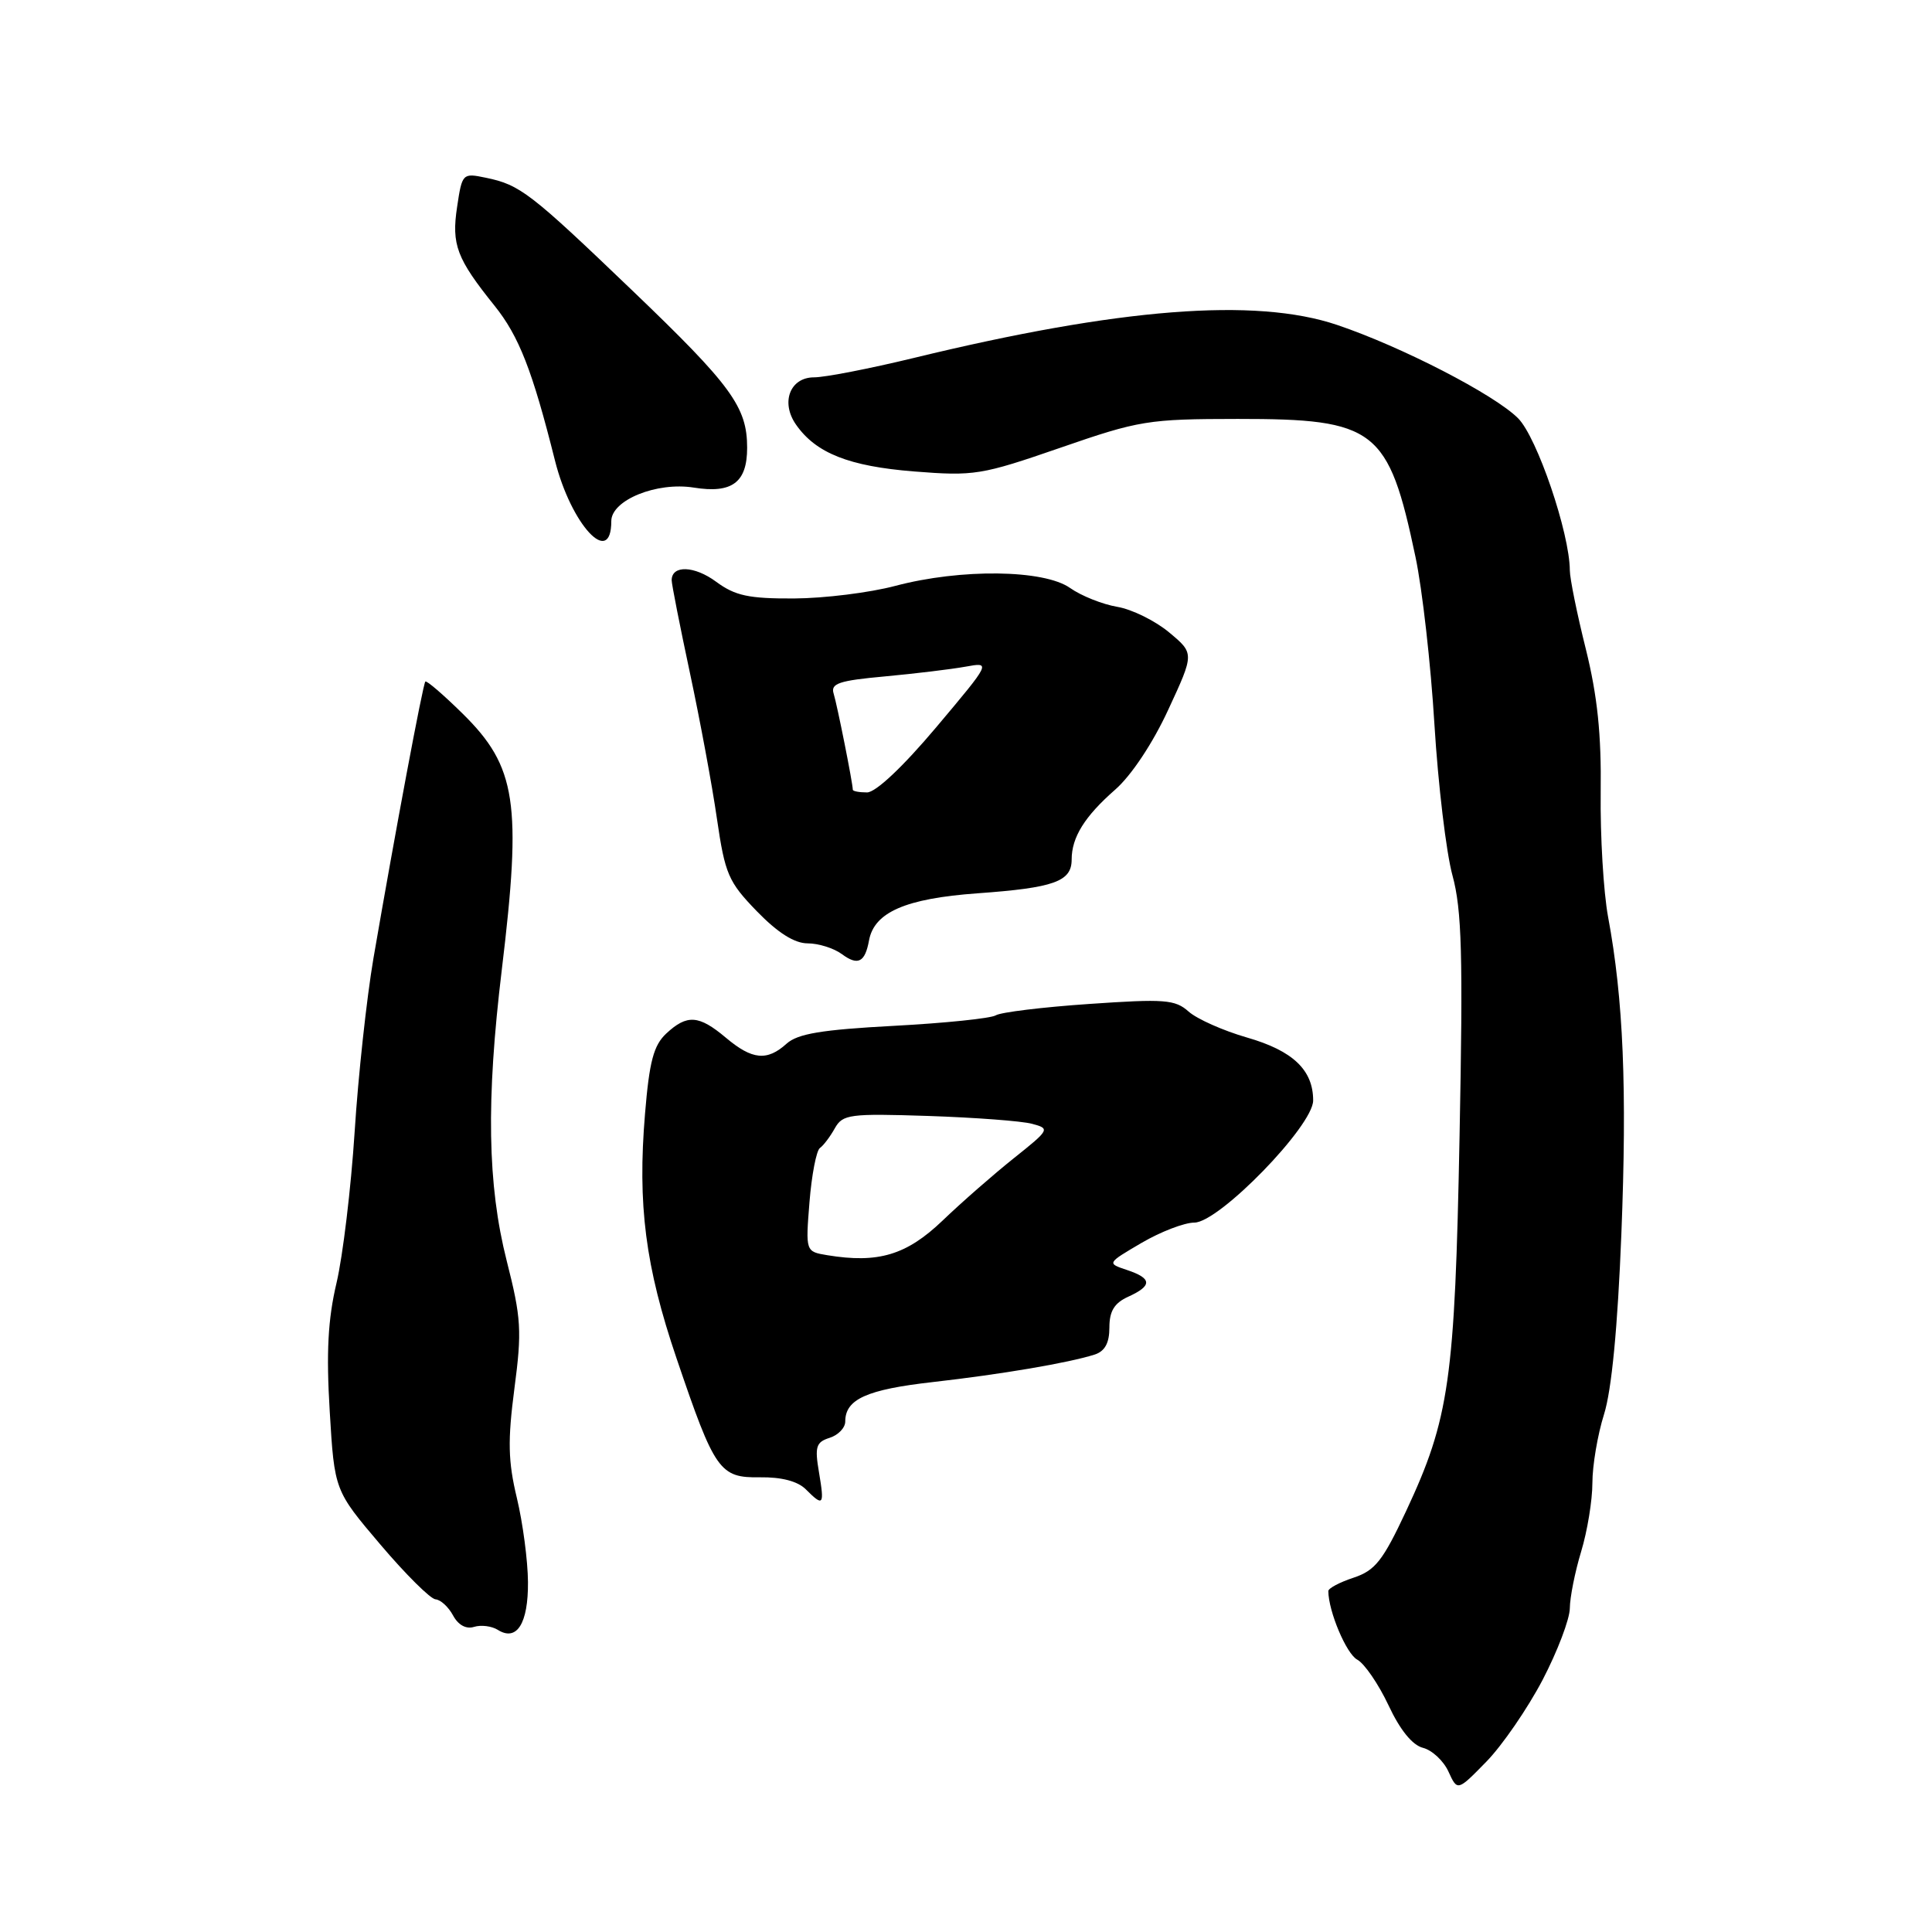 <?xml version="1.0" encoding="UTF-8" standalone="no"?>
<!DOCTYPE svg PUBLIC "-//W3C//DTD SVG 1.1//EN" "http://www.w3.org/Graphics/SVG/1.1/DTD/svg11.dtd" >
<svg xmlns="http://www.w3.org/2000/svg" xmlns:xlink="http://www.w3.org/1999/xlink" version="1.1" viewBox="0 0 256 256">
 <g >
 <path fill="currentColor"
d=" M 204.40 222.60 C 206.38 218.80 208.00 214.53 208.01 213.10 C 208.02 211.67 208.69 208.29 209.51 205.59 C 210.33 202.89 211.00 198.80 211.00 196.50 C 211.00 194.20 211.69 190.11 212.54 187.41 C 213.55 184.21 214.35 175.89 214.84 163.50 C 215.60 144.26 215.11 132.39 213.08 121.50 C 212.47 118.20 212.03 110.78 212.10 105.00 C 212.20 97.30 211.67 92.23 210.13 86.00 C 208.96 81.33 208.01 76.63 208.01 75.57 C 207.99 70.64 203.67 57.94 201.15 55.42 C 198.00 52.27 185.70 45.93 177.16 43.05 C 166.32 39.40 148.31 40.81 121.00 47.45 C 115.22 48.85 109.31 50.00 107.87 50.00 C 104.68 50.00 103.41 53.32 105.48 56.27 C 108.12 60.05 112.49 61.78 121.11 62.47 C 129.09 63.10 130.03 62.95 140.50 59.33 C 150.95 55.71 152.13 55.52 164.00 55.51 C 182.29 55.50 183.98 56.80 187.56 73.80 C 188.46 78.04 189.59 88.03 190.07 96.00 C 190.56 103.97 191.63 112.97 192.46 116.00 C 193.70 120.55 193.87 126.52 193.40 150.50 C 192.78 182.87 192.05 187.97 186.32 200.22 C 183.24 206.80 182.22 208.10 179.36 209.05 C 177.51 209.66 176.00 210.46 176.01 210.83 C 176.03 213.52 178.40 219.14 179.84 219.91 C 180.80 220.43 182.66 223.15 183.98 225.95 C 185.51 229.23 187.15 231.25 188.56 231.60 C 189.76 231.91 191.28 233.32 191.93 234.75 C 193.12 237.35 193.12 237.35 196.95 233.43 C 199.06 231.27 202.41 226.39 204.40 222.60 Z  M 69.96 209.63 C 69.94 206.81 69.28 201.80 68.49 198.50 C 67.32 193.63 67.26 190.90 68.16 184.00 C 69.17 176.35 69.07 174.65 67.14 167.06 C 64.59 156.99 64.40 145.83 66.49 128.50 C 69.16 106.39 68.43 101.59 61.31 94.57 C 58.76 92.06 56.53 90.14 56.36 90.31 C 56.04 90.63 52.36 110.26 49.48 127.00 C 48.59 132.22 47.46 142.57 46.99 150.00 C 46.51 157.43 45.43 166.43 44.59 170.00 C 43.45 174.83 43.22 179.20 43.69 187.00 C 44.32 197.50 44.32 197.50 50.41 204.67 C 53.76 208.62 57.05 211.88 57.71 211.92 C 58.38 211.97 59.42 212.92 60.03 214.05 C 60.71 215.32 61.76 215.90 62.81 215.57 C 63.74 215.28 65.16 215.46 65.97 215.97 C 68.48 217.54 70.00 215.13 69.96 209.63 Z  M 108.52 195.09 C 107.94 191.70 108.13 191.09 109.93 190.52 C 111.07 190.16 112.00 189.19 112.00 188.36 C 112.00 185.40 114.85 184.12 123.61 183.13 C 132.69 182.10 141.54 180.60 145.04 179.49 C 146.40 179.05 147.00 177.96 147.00 175.91 C 147.00 173.73 147.65 172.66 149.50 171.82 C 152.71 170.36 152.66 169.39 149.33 168.28 C 146.66 167.39 146.66 167.39 151.26 164.69 C 153.79 163.21 156.94 162.00 158.26 162.00 C 161.53 162.00 174.00 149.18 174.00 145.82 C 174.00 141.78 171.32 139.23 165.24 137.48 C 162.08 136.57 158.60 135.02 157.50 134.04 C 155.71 132.44 154.31 132.34 144.31 133.03 C 138.16 133.45 132.59 134.13 131.94 134.54 C 131.28 134.94 125.21 135.57 118.43 135.93 C 108.88 136.44 105.70 136.97 104.23 138.29 C 101.64 140.63 99.67 140.44 96.18 137.50 C 92.60 134.49 91.04 134.38 88.28 136.95 C 86.61 138.51 86.04 140.65 85.47 147.56 C 84.46 159.64 85.51 167.82 89.65 180.00 C 94.72 194.93 95.35 195.83 100.72 195.75 C 103.55 195.71 105.70 196.27 106.77 197.34 C 109.11 199.68 109.26 199.49 108.52 195.09 Z  M 115.15 124.61 C 115.84 120.87 120.00 119.06 129.50 118.37 C 139.67 117.64 142.00 116.81 142.00 113.90 C 142.00 110.94 143.72 108.18 147.77 104.63 C 149.90 102.77 152.76 98.47 154.80 94.04 C 158.26 86.58 158.26 86.58 154.92 83.80 C 153.09 82.27 150.00 80.74 148.05 80.41 C 146.10 80.08 143.28 78.96 141.79 77.91 C 138.31 75.46 127.33 75.33 118.64 77.63 C 115.26 78.53 109.22 79.28 105.22 79.30 C 99.21 79.33 97.41 78.94 94.90 77.09 C 92.01 74.95 89.00 74.85 89.00 76.89 C 89.00 77.41 90.09 82.94 91.42 89.17 C 92.75 95.40 94.37 104.10 95.00 108.50 C 96.07 115.83 96.51 116.85 100.29 120.75 C 103.06 123.60 105.27 125.00 107.02 125.00 C 108.45 125.00 110.49 125.64 111.56 126.43 C 113.68 128.00 114.62 127.52 115.15 124.61 Z  M 81.00 69.05 C 81.00 66.27 87.02 63.82 91.94 64.61 C 97.01 65.42 99.00 63.93 99.00 59.33 C 99.00 53.93 96.93 51.09 83.80 38.51 C 70.23 25.50 68.91 24.49 64.37 23.55 C 61.30 22.91 61.23 22.97 60.57 27.41 C 59.81 32.42 60.51 34.26 65.52 40.50 C 68.77 44.54 70.55 49.11 73.53 61.00 C 75.67 69.54 81.00 75.29 81.00 69.05 Z  M 109.62 166.32 C 106.74 165.84 106.74 165.84 107.26 159.29 C 107.55 155.69 108.17 152.47 108.64 152.12 C 109.12 151.78 110.01 150.60 110.62 149.50 C 111.66 147.65 112.58 147.53 123.01 147.87 C 129.21 148.08 135.39 148.54 136.75 148.91 C 139.16 149.55 139.10 149.67 134.36 153.45 C 131.69 155.58 127.42 159.31 124.89 161.74 C 120.11 166.31 116.36 167.43 109.62 166.32 Z  M 113.00 104.64 C 113.00 103.79 110.92 93.36 110.46 91.90 C 110.04 90.56 111.18 90.18 117.23 89.63 C 121.23 89.26 126.04 88.68 127.92 88.34 C 131.33 87.72 131.33 87.72 124.06 96.36 C 119.64 101.61 116.04 105.00 114.89 105.00 C 113.85 105.00 113.00 104.84 113.00 104.64 Z "/>
</g>
</svg>